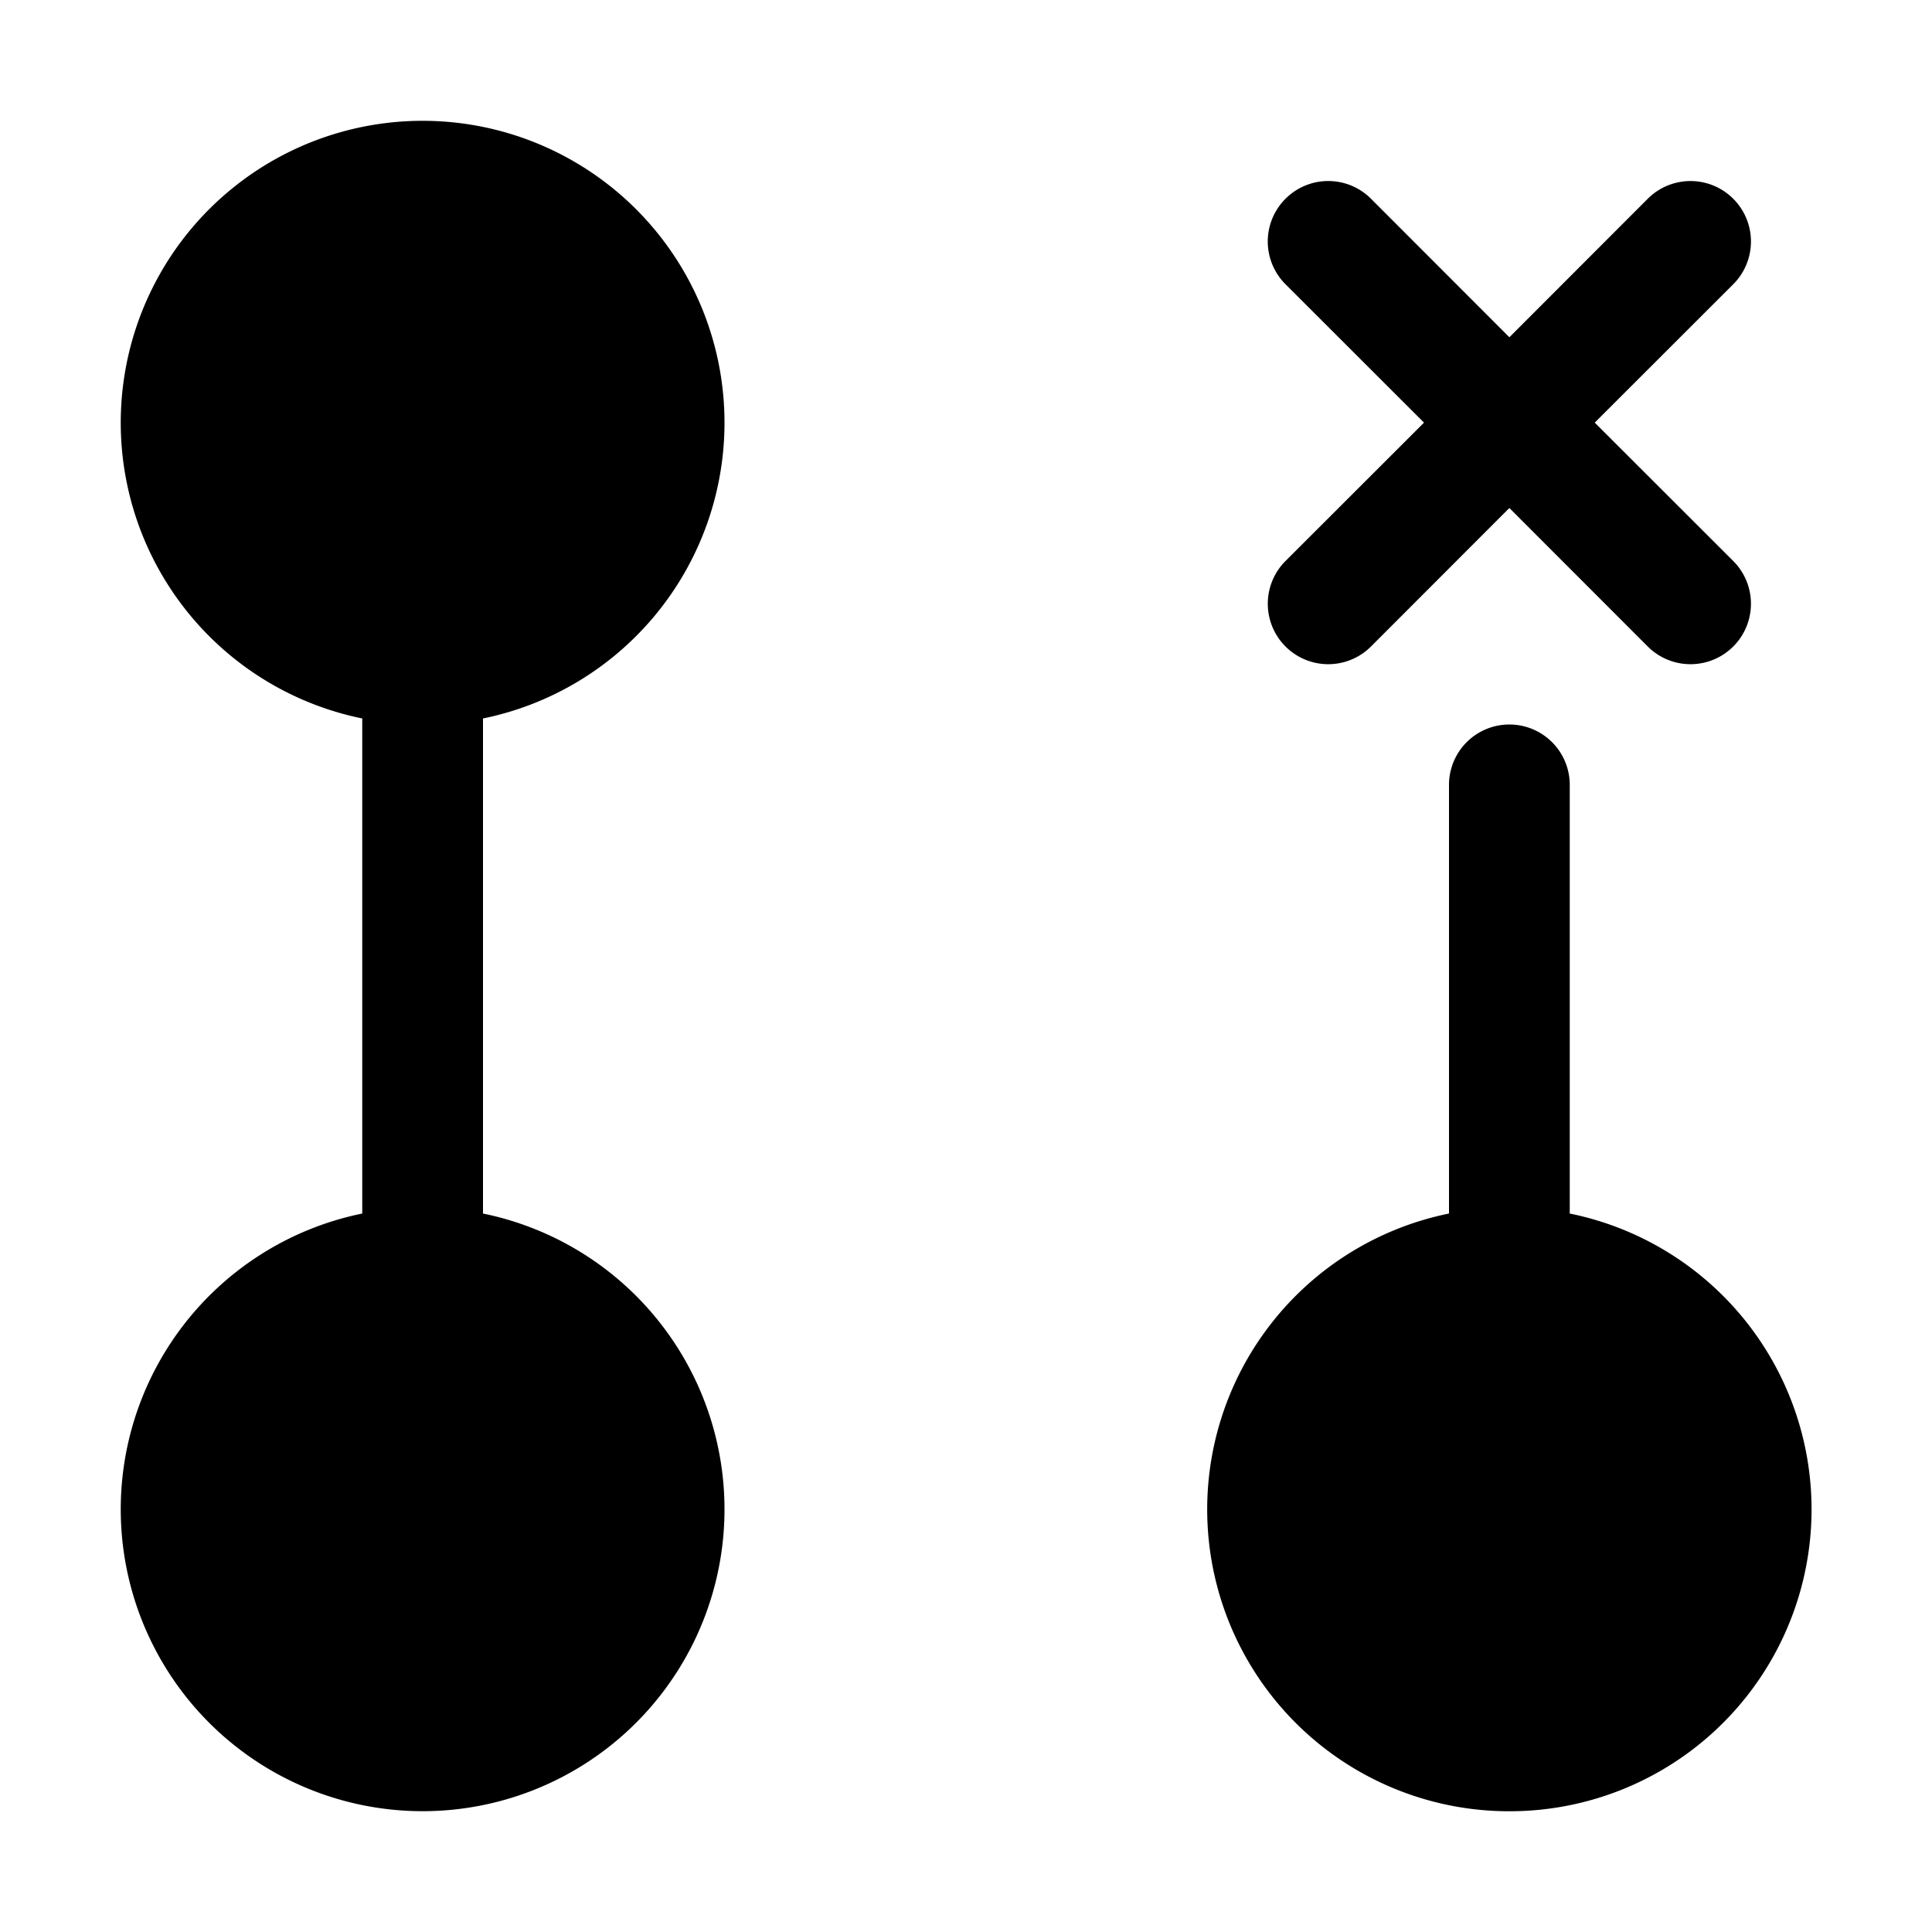 <svg xmlns="http://www.w3.org/2000/svg" width="1em" height="1em" viewBox="0 0 16 16"><path fill="currentColor" d="M6 3.5a2.5 2.5 0 0 1-2 2.45v4.1a2.5 2.5 0 1 1-1 0v-4.1A2.5 2.5 0 1 1 6 3.5M12.5 15a2.5 2.5 0 0 0 .5-4.95V6.5a.5.5 0 0 0-1 0v3.55a2.5 2.5 0 0 0 .5 4.95M10.646 1.646a.5.5 0 0 1 .708 0L12.5 2.793l1.146-1.147a.5.5 0 0 1 .708.708L13.207 3.5l1.147 1.146a.5.5 0 0 1-.708.708L12.5 4.207l-1.146 1.147a.5.5 0 0 1-.708-.708L11.793 3.5l-1.147-1.146a.5.5 0 0 1 0-.708"/></svg>